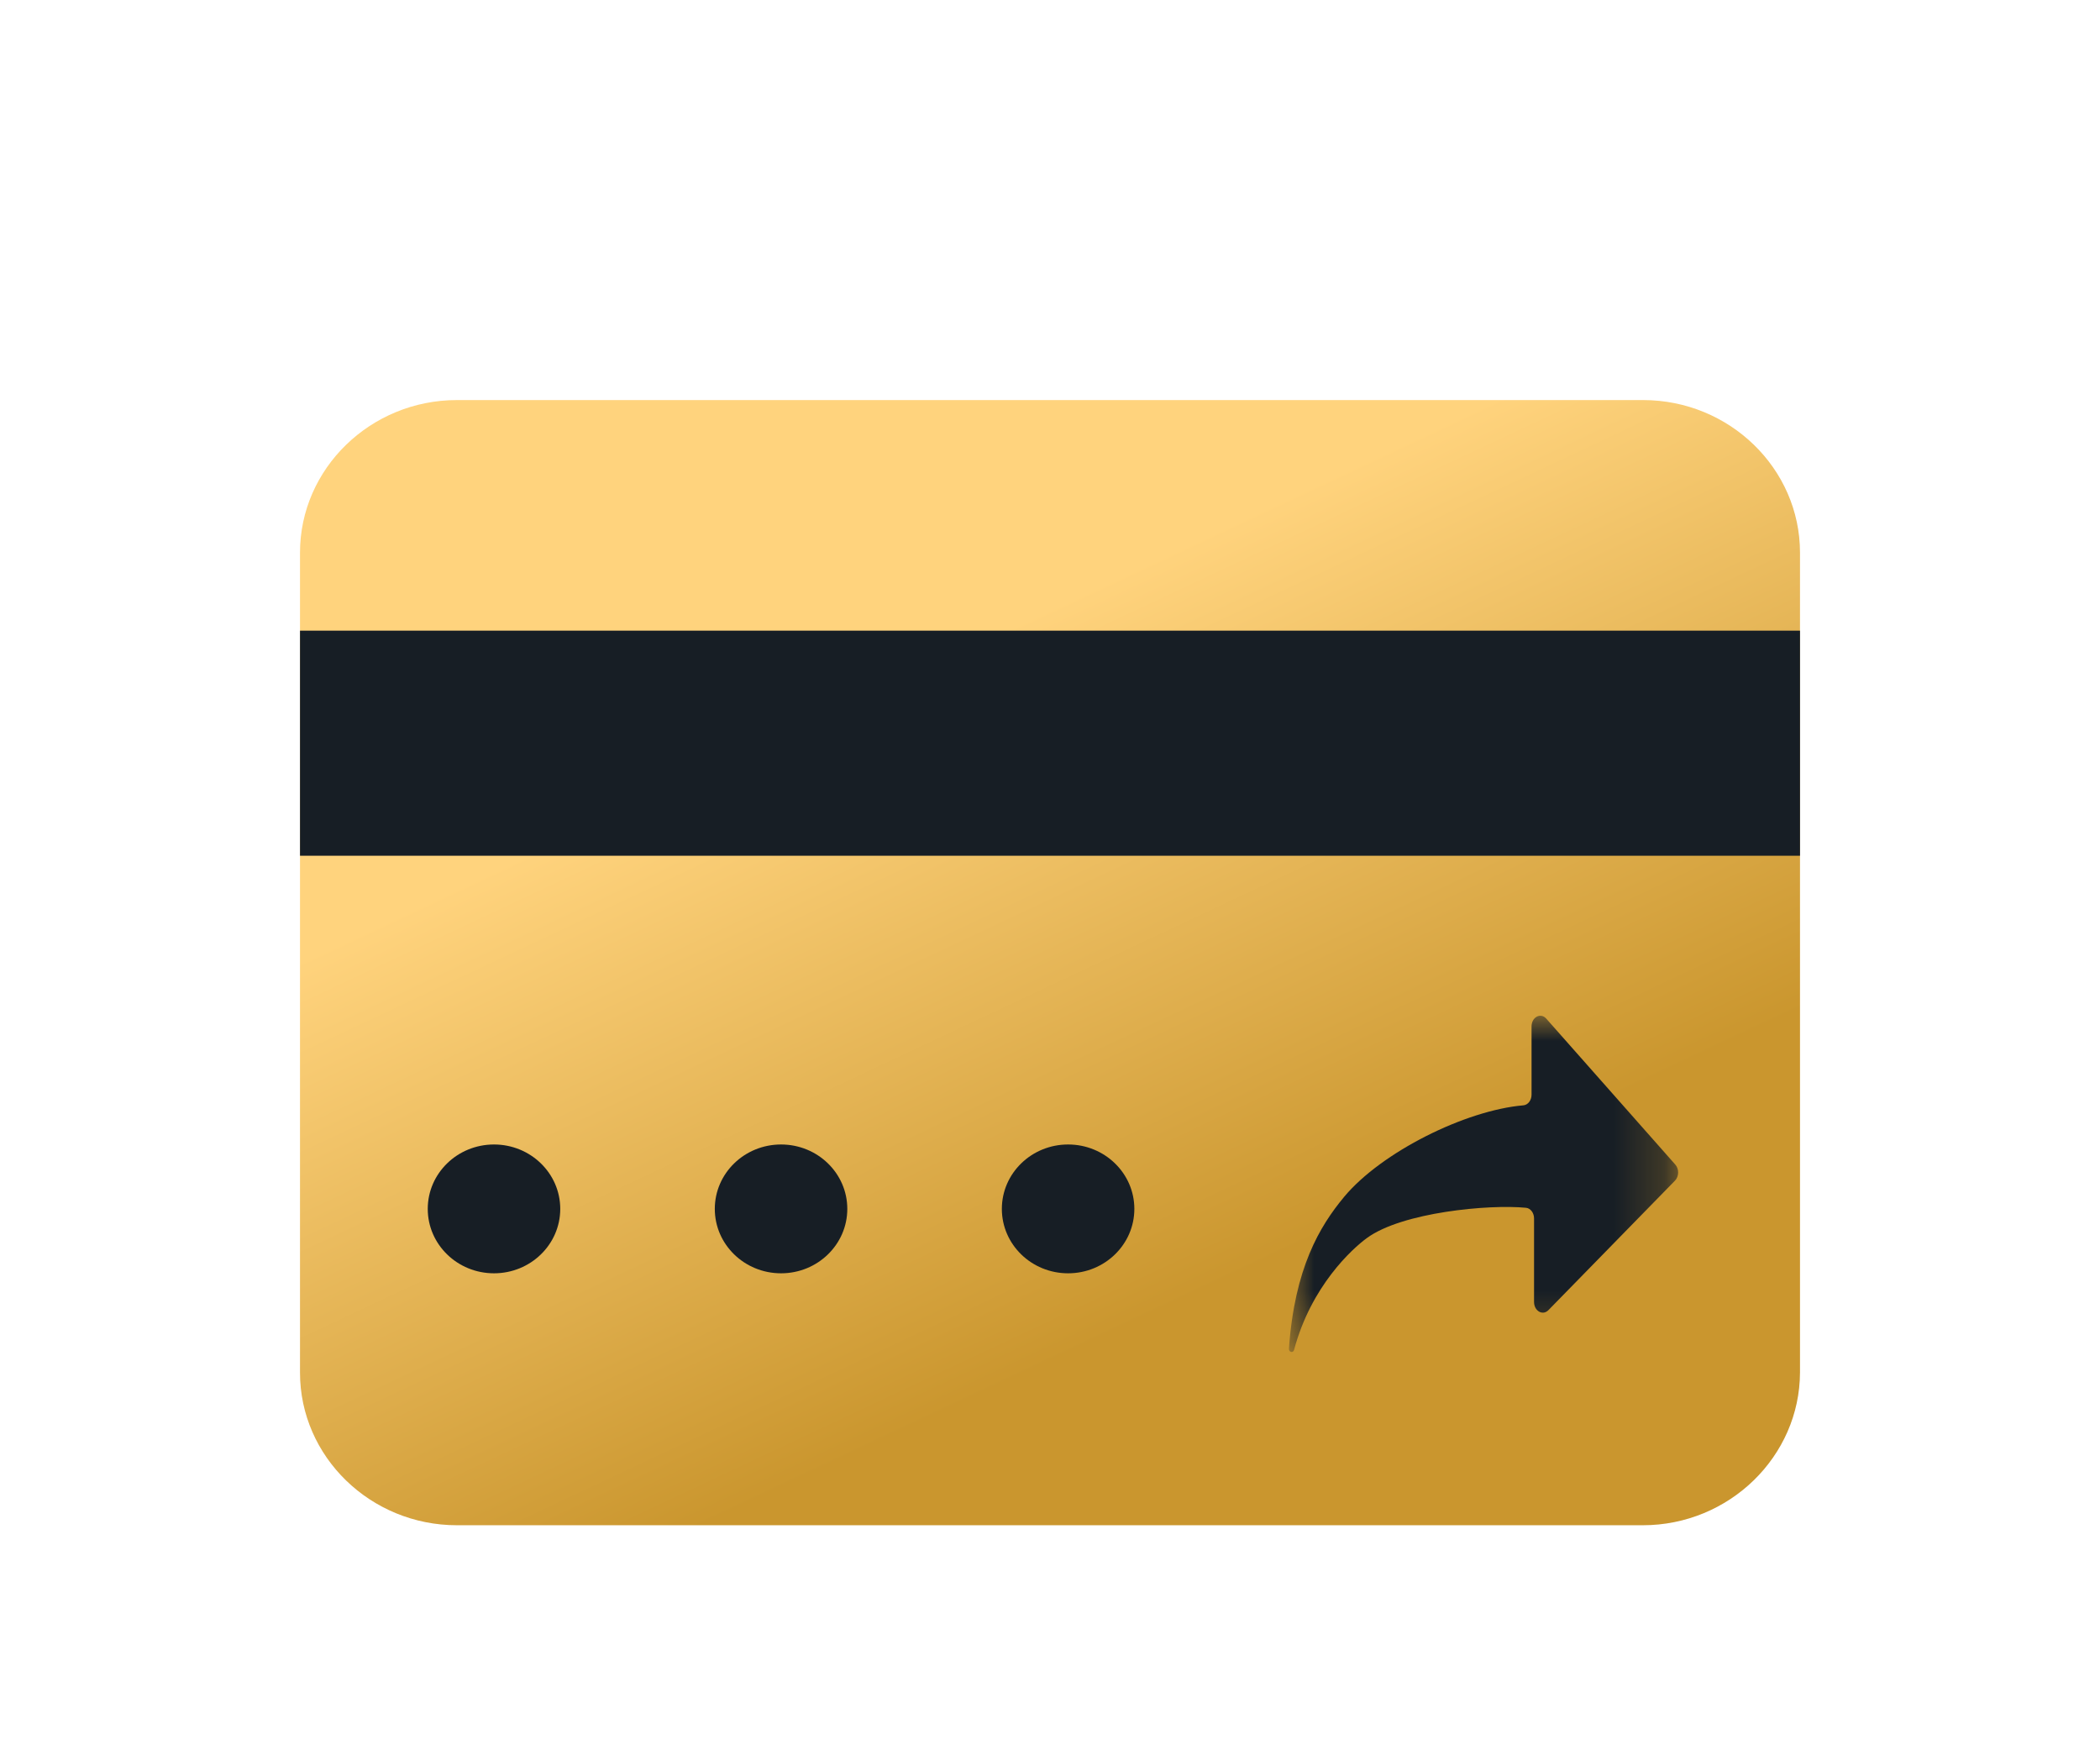 <?xml version="1.0" encoding="UTF-8"?>
<svg width="42px" height="35px" viewBox="0 0 42 35" version="1.1" xmlns="http://www.w3.org/2000/svg" xmlns:xlink="http://www.w3.org/1999/xlink">
    <title>编组 22</title>
    <defs>
        <filter x="-26.7%" y="-35.6%" width="153.3%" height="171.1%" filterUnits="objectBoundingBox" id="filter-1">
            <feOffset dx="0" dy="2" in="SourceAlpha" result="shadowOffsetOuter1"></feOffset>
            <feGaussianBlur stdDeviation="1" in="shadowOffsetOuter1" result="shadowBlurOuter1"></feGaussianBlur>
            <feColorMatrix values="0 0 0 0 0.131   0 0 0 0 0.141   0 0 0 0 0.165  0 0 0 1 0" type="matrix" in="shadowBlurOuter1" result="shadowMatrixOuter1"></feColorMatrix>
            <feMerge>
                <feMergeNode in="shadowMatrixOuter1"></feMergeNode>
                <feMergeNode in="SourceGraphic"></feMergeNode>
            </feMerge>
        </filter>
        <linearGradient x1="62.21%" y1="78.125%" x2="31.989%" y2="29.582%" id="linearGradient-2">
            <stop stop-color="#CA962E" offset="0%"></stop>
            <stop stop-color="#FFD37D" offset="100%"></stop>
        </linearGradient>
        <polygon id="path-3" points="0 0 7.784 0 7.784 6.724 0 6.724"></polygon>
        <linearGradient x1="-0.021%" y1="49.912%" x2="99.957%" y2="49.912%" id="linearGradient-5">
            <stop stop-color="#AFD8FF" offset="0%"></stop>
            <stop stop-color="#FFF6F5" offset="100%"></stop>
        </linearGradient>
        <linearGradient x1="-0.021%" y1="49.912%" x2="99.957%" y2="49.912%" id="linearGradient-6">
            <stop stop-color="#171E25" offset="0%"></stop>
            <stop stop-color="#171E25" offset="100%"></stop>
        </linearGradient>
    </defs>
    <g id="页面-1" stroke="none" stroke-width="1" fill="none" fill-rule="evenodd">
        <g id="gongneng备份-2" transform="translate(-212, -277)">
            <g id="编组-22" filter="url(#filter-1)" transform="translate(218, 283)">
                <g id="编组-6">
                    <g id="面性办卡图标备份-2" fill-rule="nonzero">
                        <path d="M26.856,22.5 L3.139,22.5 C1.41,22.5 0,21.129 0,19.449 L0,3.051 C0,1.371 1.41,0 3.139,0 L26.861,0 C28.59,0 30,1.371 30,3.051 L30,19.445 C29.995,21.124 28.584,22.5 26.856,22.5 Z" id="路径" fill="url(#linearGradient-2)"></path>
                        <ellipse id="椭圆形" fill="#171E25" cx="3.88" cy="16.174" rx="1.325" ry="1.288"></ellipse>
                        <ellipse id="椭圆形备份" fill="#171E25" cx="9.621" cy="16.174" rx="1.325" ry="1.288"></ellipse>
                        <ellipse id="椭圆形备份-2" fill="#171E25" cx="15.362" cy="16.174" rx="1.325" ry="1.288"></ellipse>
                        <rect id="矩形" fill="#171E25" x="0" y="4.611" width="30" height="4.501"></rect>
                    </g>
                    <g id="zhuanfa" transform="translate(19.779, 12.312)">
                        <mask id="mask-4" fill="white">
                            <use xlink:href="#path-3"></use>
                        </mask>
                        <g id="Clip-2"></g>
                        <path d="M0.103,6.679 C0.084,6.752 -0.005,6.73 0,6.655 C0.113,5.047 0.613,4.212 1.104,3.621 C1.851,2.725 3.532,1.889 4.689,1.791 C4.781,1.783 4.852,1.69 4.852,1.578 L4.852,0.214 C4.852,0.027 5.034,-0.069 5.146,0.057 L7.728,2.977 C7.805,3.064 7.802,3.214 7.721,3.297 L5.189,5.887 C5.075,6.003 4.902,5.904 4.902,5.723 L4.902,4.052 C4.902,3.942 4.832,3.849 4.742,3.84 C4.003,3.767 2.264,3.929 1.56,4.444 C1.26,4.662 0.442,5.41 0.103,6.679 Z" id="Fill-1" fill="url(#linearGradient-6)" fill-rule="nonzero" mask="url(#mask-4)"></path>
                    </g>
                </g>
            </g>
        </g>
    </g>
</svg>